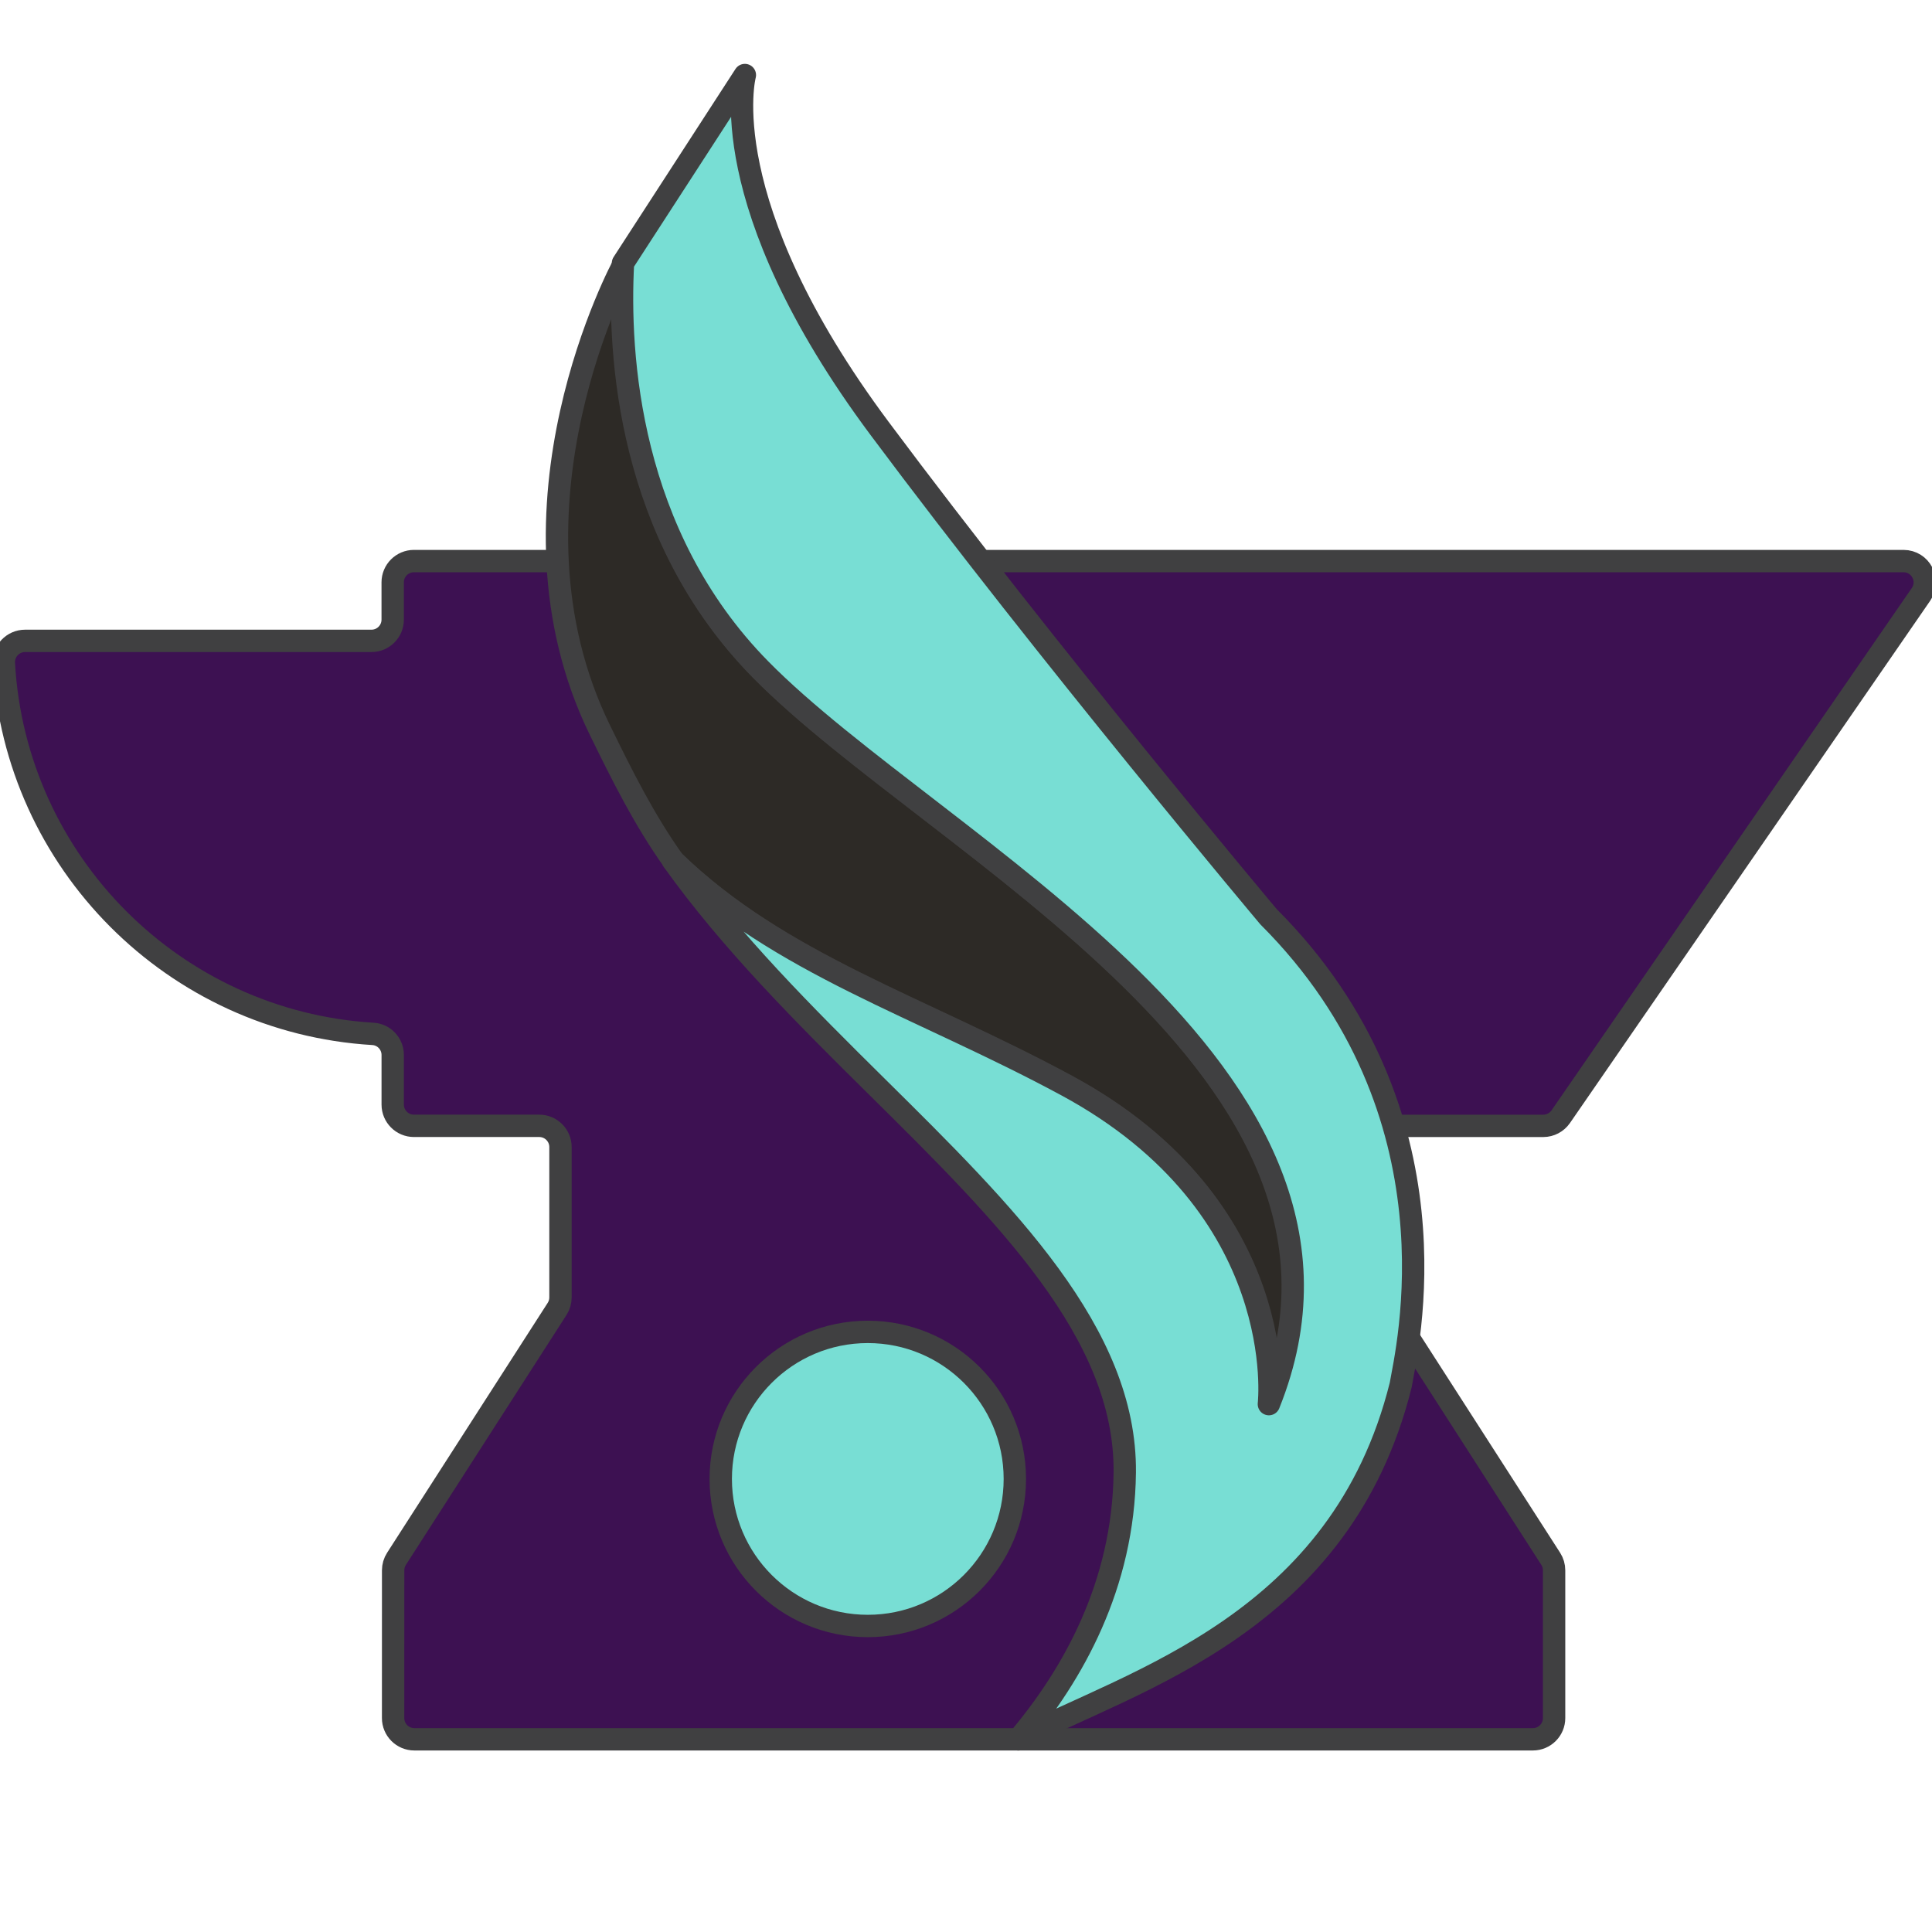 <?xml version="1.0" encoding="iso-8859-1"?>
<!-- Generator: Adobe Illustrator 26.0.3, SVG Export Plug-In . SVG Version: 6.00 Build 0)  -->
<svg version="1.1" id="FORGED" xmlns="http://www.w3.org/2000/svg" xmlns:xlink="http://www.w3.org/1999/xlink" x="0px" y="0px"
	 viewBox="0 0 64.8 64.8" style="enable-background:new 0 0 64.8 64.8;" xml:space="preserve">
<path style="fill:#3D1152;stroke:#404041;stroke-width:0.75;stroke-linejoin:round;stroke-miterlimit:10;" d="M52.349,37.453
	l12.082-17.517c0.326-0.472-0.012-1.117-0.586-1.117H13.883c-0.393,0-0.712,0.319-0.712,0.712v1.252
	c0,0.393-0.319,0.712-0.712,0.712H0.842c-0.41,0-0.737,0.346-0.713,0.756c0.377,6.676,5.712,12.024,12.381,12.426
	c0.373,0.022,0.662,0.335,0.662,0.709v1.663c0,0.393,0.319,0.712,0.712,0.712h4.203c0.393,0,0.712,0.319,0.712,0.712v5.043
	c0,0.137-0.039,0.27-0.113,0.385l-5.387,8.382c-0.074,0.115-0.113,0.248-0.113,0.385l-0.001,4.957c0,0.393,0.319,0.712,0.712,0.712
	h37.516c0.393,0,0.712-0.319,0.712-0.712v-4.957c0-0.137-0.039-0.27-0.113-0.385l-5.349-8.321c-0.131-0.204-0.357-0.327-0.599-0.327
	h-8.838c-0.393,0-0.712-0.319-0.712-0.712v-4.449c0-0.393,0.319-0.712,0.712-0.712h14.538
	C51.997,37.761,52.216,37.646,52.349,37.453z"/>
<g>
	<path style="fill:#2D2A26;stroke:#404041;stroke-width:0.75;stroke-linejoin:round;stroke-miterlimit:10;" d="M42.587,47.122
		c4.495-11.179-11.161-18.666-17.05-24.641c-4.449-4.513-4.779-10.568-4.614-13.629c0,0-4.462,8.163-0.797,15.645
		c0.735,1.501,1.478,3.001,2.472,4.393c3.574,3.473,8.284,4.886,13.204,7.544C43.351,40.513,42.587,47.122,42.587,47.122z"/>
	<path style="fill:#78DED4;stroke:#404041;stroke-width:0.75;stroke-linejoin:round;stroke-miterlimit:10;" d="M42.549,30.75
		c0,0-7.37-8.767-13.042-16.373s-4.524-11.86-4.524-11.86l-4.088,6.308c-0.165,3.061,0.166,9.116,4.614,13.629
		c5.889,5.975,21.544,13.462,17.05,24.641c0,0,0.765-6.609-6.785-10.688c-4.92-2.658-9.63-4.071-13.204-7.544
		c1.937,2.714,4.416,5.186,6.854,7.597c4.295,4.248,8.351,8.261,8.301,12.931c-0.042,3.766-1.736,6.781-3.568,8.947
		c3.85-2.005,10.82-3.854,12.823-11.883C47.166,45.341,49.137,37.337,42.549,30.75z"/>
</g>
<circle style="fill:#78DED4;stroke:#404041;stroke-width:0.75;stroke-linejoin:round;stroke-miterlimit:10;" cx="29.106" cy="49.604" r="4.932"/>
</svg>
